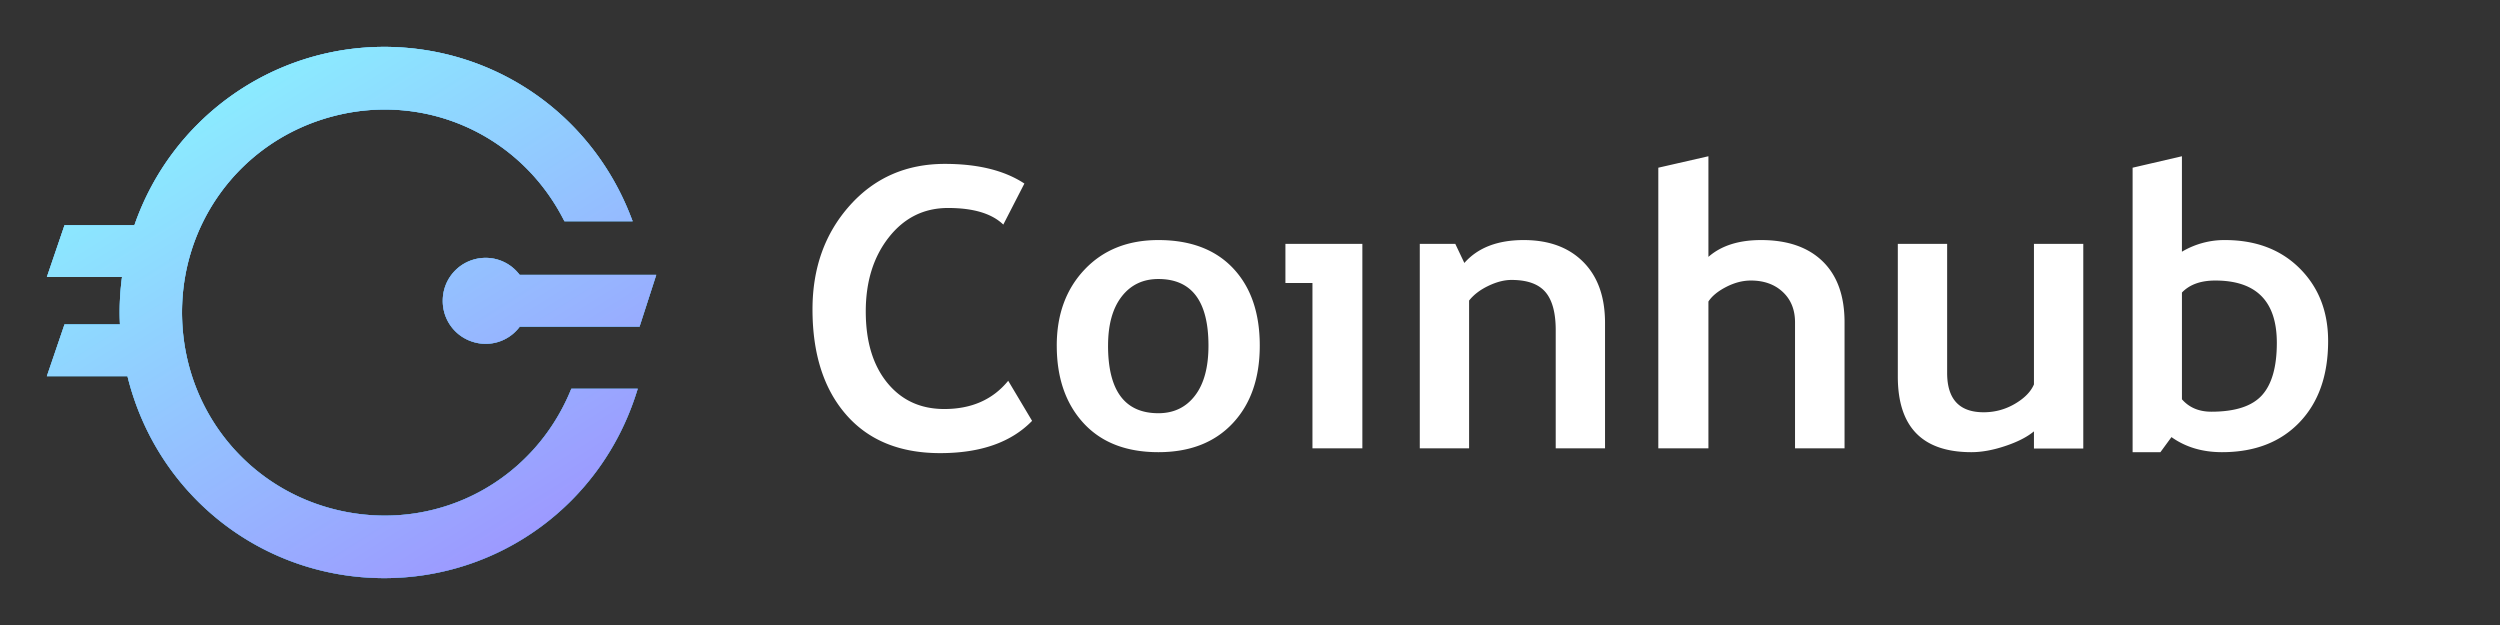 <svg xmlns="http://www.w3.org/2000/svg" xmlns:xlink="http://www.w3.org/1999/xlink" width="160" height="40" viewBox="0 0 160 40">
    <rect x="0" y="0" width="160" height="40" fill="#333333" stroke="none"/>
    <defs>
        <linearGradient id="b" x1="30.465%" x2="80.541%" y1="5.679%" y2="100%">
            <stop offset="0%" stop-color="#6CF"/>
            <stop offset="100%" stop-color="#2583BA"/>
        </linearGradient>
        <linearGradient id="c" x1="24.466%" x2="92.029%" y1="0%" y2="94.549%">
            <stop offset="0%" stop-color="#89F4FF"/>
            <stop offset="100%" stop-color="#9E91FF"/>
        </linearGradient>
        <path id="a" d="M36.502 25.03l.064-.152h4.25l-.103.321C38.45 32.258 31.972 37 24.595 37c-7.835 0-14.566-5.304-16.438-12.925H3l1.13-3.315h3.547a16.12 16.12 0 0 1-.02-.76c0-.756.051-1.52.152-2.273H3l1.13-3.314h4.472C10.974 7.578 17.379 3 24.595 3c7.02.01 13.209 4.26 15.765 10.827l.13.335h-4.364l-.07-.134C33.249 8.584 27.16 5.88 21.265 7.454c-5.903 1.572-9.852 6.95-9.604 13.08.248 6.126 4.618 11.166 10.627 12.253 6.008 1.09 11.854-2.104 14.215-7.757zm-3.243-7.437H42l-1.07 3.314h-7.666a2.717 2.717 0 0 1-3.01.968 2.73 2.73 0 0 1-1.917-2.654 2.732 2.732 0 0 1 1.977-2.608 2.723 2.723 0 0 1 2.945.98z"/>
    </defs>
    <g fill="none" fill-rule="evenodd">
        <use fill="#87CBFF" xlink:href="#a"/>
        <use fill="url(#b)" xlink:href="#a"/>
        <use fill="url(#c)" style="mix-blend-mode:soft-light" xlink:href="#a"/>
        <path fill="#FFF" d="M65.561 11.747l-1.35 2.627c-.733-.708-1.912-1.063-3.536-1.063-1.54 0-2.803.625-3.788 1.876-.985 1.25-1.478 2.832-1.478 4.747 0 1.914.457 3.433 1.37 4.557.914 1.124 2.132 1.686 3.656 1.686 1.742 0 3.106-.602 4.09-1.808l1.529 2.566C64.715 28.312 62.754 29 60.17 29c-2.585 0-4.592-.823-6.023-2.468C52.716 24.886 52 22.642 52 19.799c0-2.647.793-4.86 2.38-6.64 1.587-1.78 3.618-2.67 6.093-2.67 2.121 0 3.817.42 5.088 1.258zm2.071 10.374c0-1.996.596-3.62 1.787-4.875 1.191-1.255 2.763-1.882 4.716-1.882 2.054 0 3.65.603 4.786 1.808 1.136 1.206 1.704 2.855 1.704 4.949 0 2.085-.579 3.743-1.736 4.973s-2.742 1.845-4.754 1.845c-2.054 0-3.651-.621-4.792-1.863-1.14-1.243-1.71-2.894-1.71-4.955zm3.283 0c0 2.884 1.073 4.325 3.22 4.325.985 0 1.766-.374 2.342-1.124.577-.75.865-1.816.865-3.201 0-2.843-1.069-4.264-3.207-4.264-.985 0-1.768.374-2.349 1.124-.58.75-.87 1.796-.87 3.14zm13.082 6.574V18.113h-1.73v-2.505h4.924v13.087h-3.194zm15.569 0V21.13c0-1.116-.221-1.93-.663-2.444-.442-.513-1.164-.77-2.166-.77-.463 0-.957.127-1.483.38-.527.252-.937.566-1.232.94v9.458h-3.156V15.608h2.273l.58 1.222c.859-.977 2.126-1.466 3.801-1.466 1.608 0 2.877.466 3.807 1.399.93.933 1.395 2.234 1.395 3.904v8.028h-3.156zm15.316 0V20.63c0-.806-.26-1.454-.783-1.943-.522-.488-1.204-.733-2.045-.733-.522 0-1.048.137-1.579.41-.53.273-.909.584-1.136.934v9.397h-3.207V10.733l3.207-.733v6.44c.816-.718 1.94-1.076 3.371-1.076 1.692 0 3.005.454 3.94 1.362.934.909 1.401 2.21 1.401 3.904v8.065h-3.169zm15.291.012v-1.1c-.446.367-1.06.68-1.843.94-.783.262-1.503.392-2.16.392-3.14 0-4.71-1.613-4.71-4.839v-8.492h3.157v8.26c0 1.678.78 2.517 2.336 2.517.716 0 1.38-.179 1.995-.537.615-.359 1.023-.774 1.225-1.247v-8.993h3.157v13.099h-3.157zm8.801-.733l-.707.965h-1.78V10.733l3.156-.733v6.11a5.318 5.318 0 0 1 2.753-.746c1.978 0 3.574.605 4.786 1.814 1.212 1.21 1.818 2.76 1.818 4.65 0 2.19-.61 3.924-1.83 5.199-1.222 1.275-2.876 1.912-4.963 1.912-1.255 0-2.332-.322-3.233-.965zm.67-9.25v6.83c.462.53 1.09.795 1.88.795 1.525 0 2.604-.35 3.24-1.051.635-.7.953-1.82.953-3.36 0-2.656-1.313-3.984-3.94-3.984-.934 0-1.645.257-2.134.77z"/>
    </g>
</svg>
